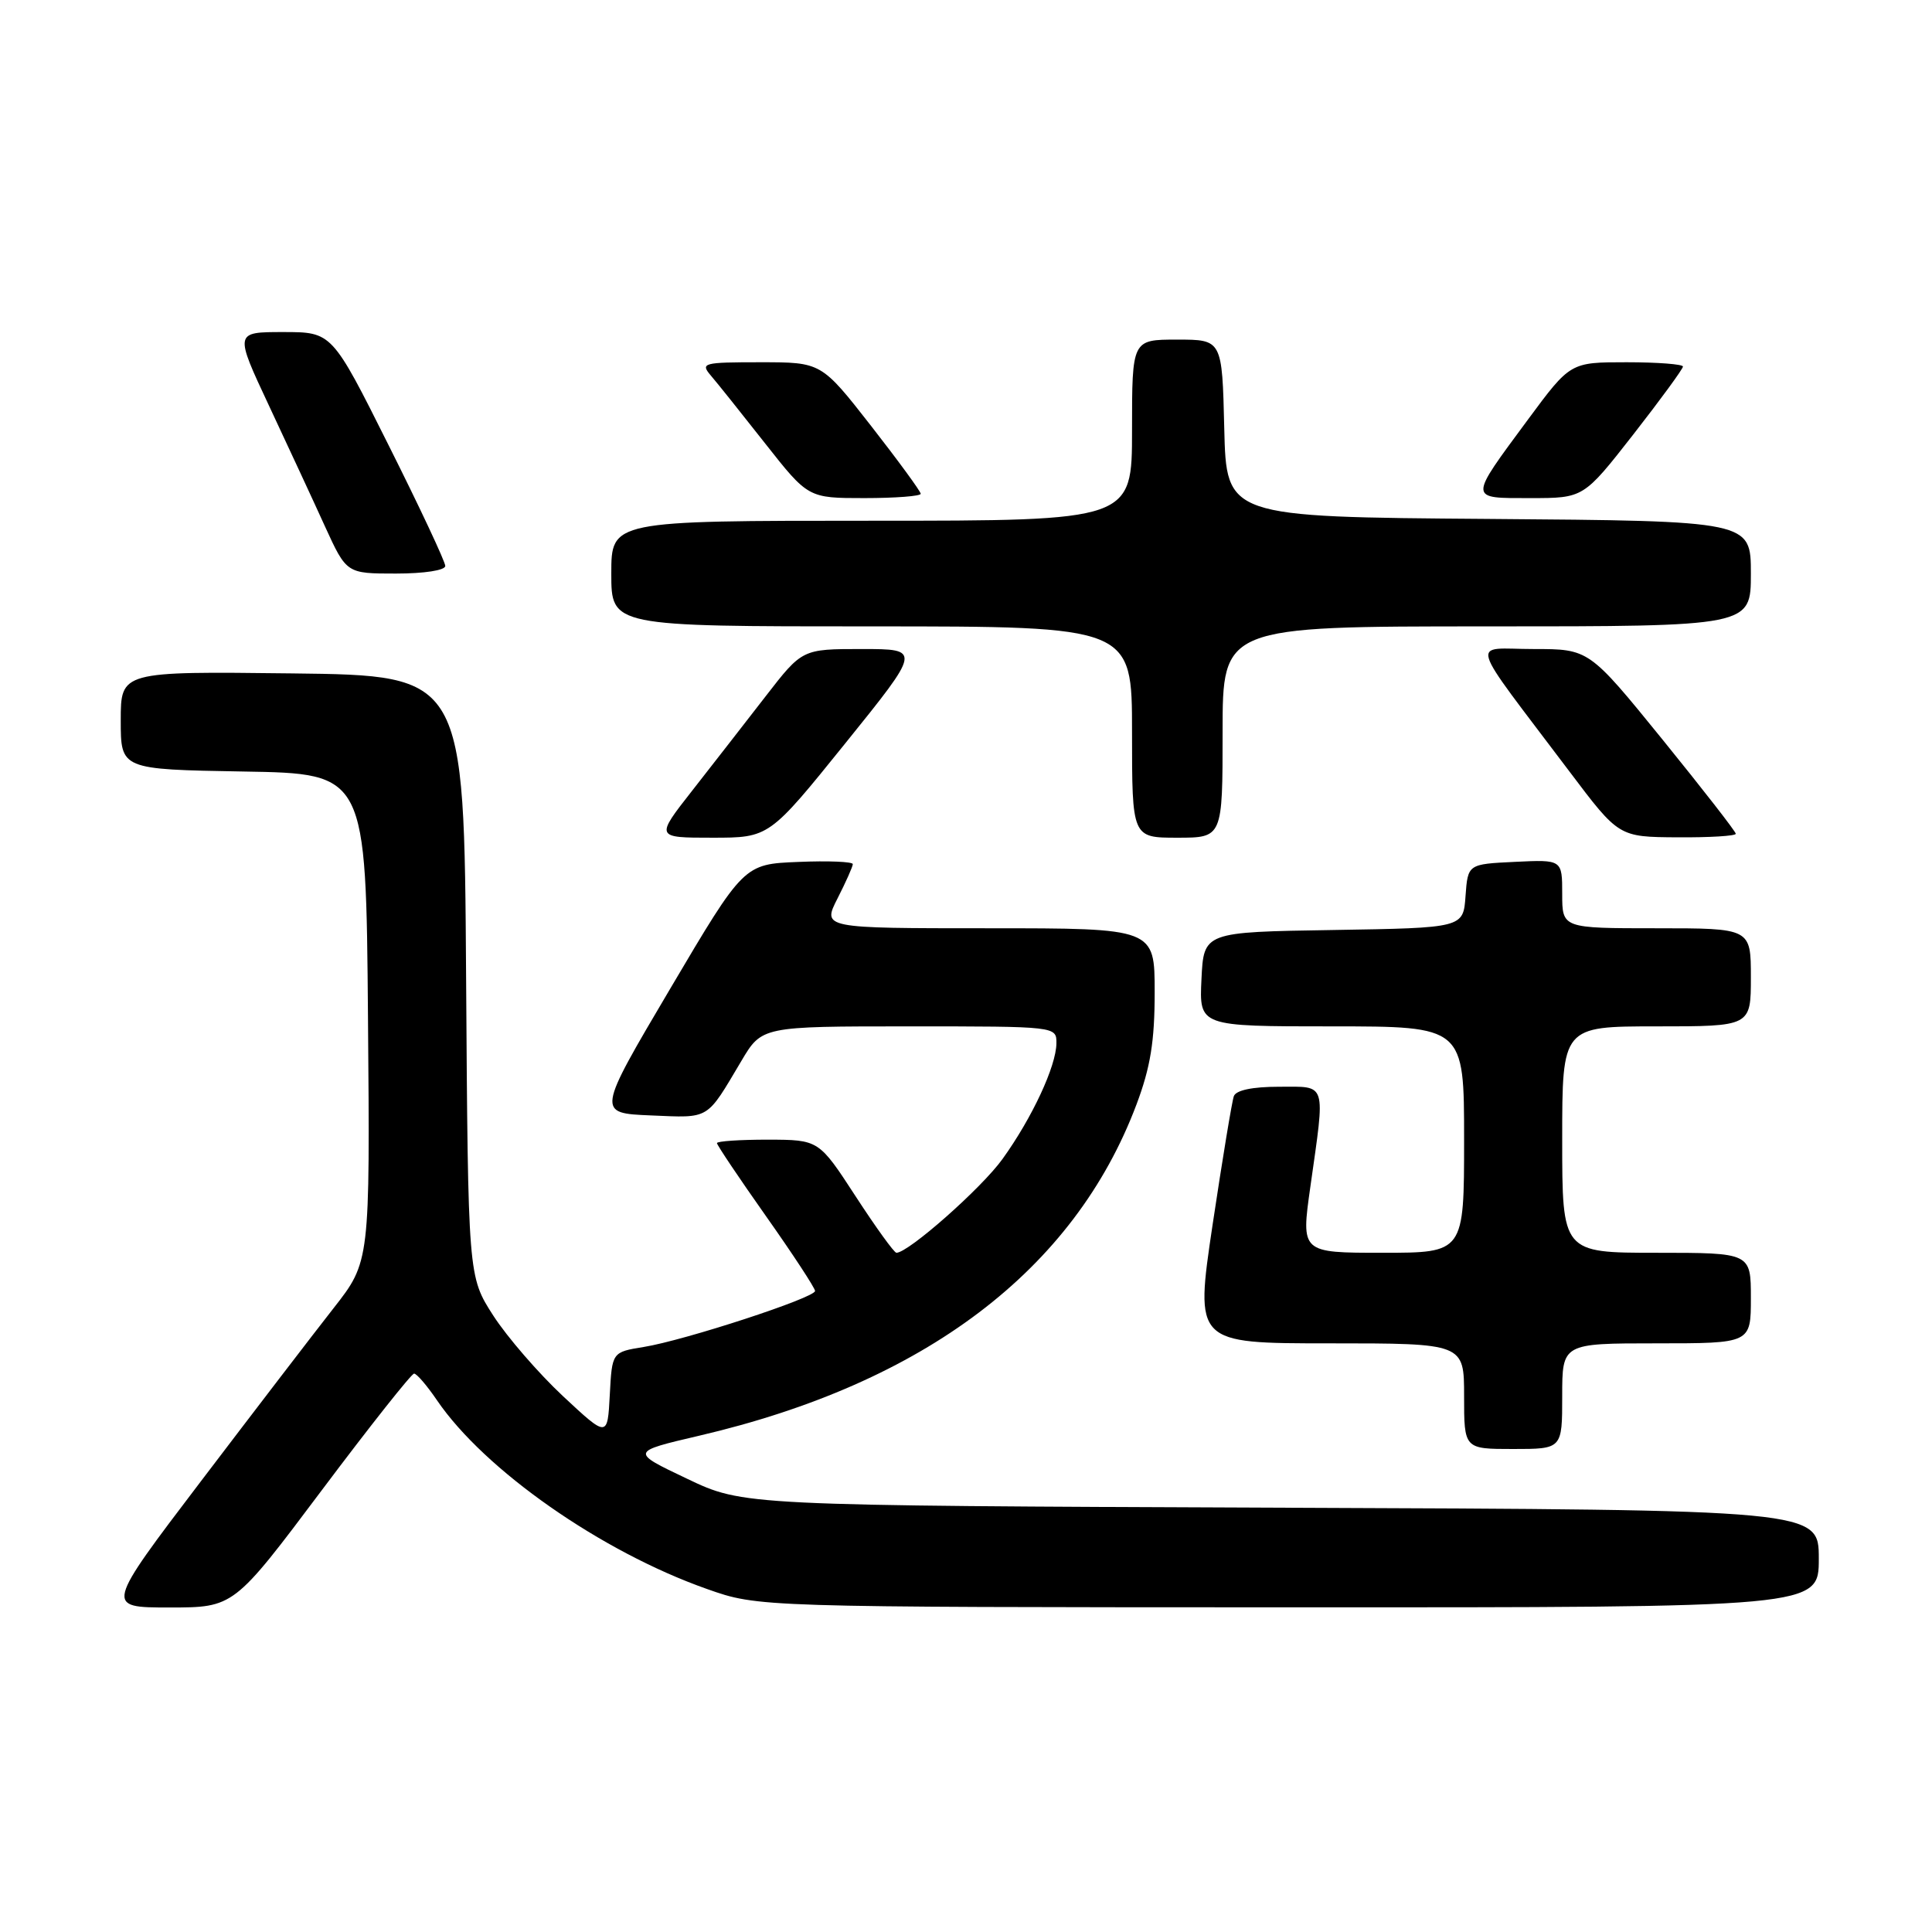<?xml version="1.0" encoding="UTF-8" standalone="no"?>
<!DOCTYPE svg PUBLIC "-//W3C//DTD SVG 1.1//EN" "http://www.w3.org/Graphics/SVG/1.1/DTD/svg11.dtd" >
<svg xmlns="http://www.w3.org/2000/svg" xmlns:xlink="http://www.w3.org/1999/xlink" version="1.1" viewBox="0 0 256 256">
 <g >
 <path fill="currentColor"
d=" M 42.61 197.50 C 49.01 188.97 54.53 182.00 54.87 182.01 C 55.22 182.01 56.58 183.60 57.90 185.54 C 64.20 194.79 79.67 205.61 93.68 210.55 C 100.50 212.96 100.50 212.96 170.75 212.98 C 241.00 213.00 241.00 213.00 241.00 206.53 C 241.00 200.05 241.00 200.05 169.75 199.78 C 98.50 199.50 98.50 199.50 91.02 195.93 C 83.53 192.37 83.53 192.37 92.64 190.24 C 122.54 183.27 142.34 168.27 150.59 146.35 C 152.44 141.43 153.00 137.99 153.00 131.48 C 153.00 123.00 153.00 123.00 130.98 123.00 C 108.96 123.00 108.96 123.00 110.98 119.04 C 112.09 116.86 113.00 114.82 113.00 114.50 C 113.00 114.18 109.75 114.04 105.78 114.21 C 98.56 114.50 98.56 114.50 88.81 131.00 C 79.06 147.50 79.06 147.50 86.26 147.80 C 94.14 148.13 93.54 148.48 98.23 140.59 C 100.95 136.00 100.95 136.00 120.48 136.00 C 140.00 136.00 140.00 136.00 139.98 138.25 C 139.95 141.27 136.77 148.11 132.84 153.57 C 130.08 157.42 120.37 166.00 118.78 166.00 C 118.48 166.00 116.05 162.63 113.37 158.51 C 108.50 151.03 108.50 151.03 101.75 151.01 C 98.04 151.01 95.00 151.21 95.00 151.47 C 95.00 151.72 97.92 156.08 101.50 161.15 C 105.08 166.22 108.00 170.68 108.00 171.06 C 108.00 171.96 90.71 177.61 85.30 178.48 C 81.10 179.16 81.10 179.16 80.80 184.83 C 80.50 190.50 80.50 190.50 74.60 185.00 C 71.36 181.97 67.20 177.17 65.36 174.32 C 62.02 169.13 62.02 169.13 61.76 129.32 C 61.50 89.50 61.50 89.50 38.75 89.23 C 16.00 88.96 16.00 88.96 16.00 95.46 C 16.00 101.95 16.00 101.95 32.25 102.23 C 48.50 102.50 48.50 102.50 48.76 134.84 C 49.03 167.18 49.03 167.18 44.20 173.34 C 41.54 176.73 33.64 187.04 26.64 196.25 C 13.91 213.00 13.91 213.00 22.44 213.00 C 30.98 213.00 30.98 213.00 42.61 197.50 Z  M 207.00 185.00 C 207.00 178.00 207.00 178.00 219.50 178.00 C 232.00 178.00 232.00 178.00 232.00 172.00 C 232.00 166.00 232.00 166.00 219.50 166.00 C 207.00 166.00 207.00 166.00 207.00 151.00 C 207.00 136.00 207.00 136.00 219.50 136.00 C 232.00 136.00 232.00 136.00 232.00 129.50 C 232.00 123.00 232.00 123.00 219.50 123.00 C 207.00 123.00 207.00 123.00 207.00 118.45 C 207.00 113.90 207.00 113.90 200.75 114.20 C 194.50 114.50 194.50 114.50 194.19 118.73 C 193.89 122.95 193.89 122.95 176.69 123.23 C 159.50 123.50 159.50 123.50 159.20 129.75 C 158.90 136.00 158.90 136.00 176.45 136.00 C 194.00 136.00 194.00 136.00 194.00 151.00 C 194.00 166.00 194.00 166.00 183.19 166.00 C 172.39 166.00 172.39 166.00 173.63 157.25 C 175.62 143.17 175.88 144.00 169.47 144.00 C 165.95 144.00 163.77 144.46 163.49 145.25 C 163.24 145.94 161.98 153.59 160.68 162.25 C 158.33 178.00 158.33 178.00 176.17 178.00 C 194.00 178.00 194.00 178.00 194.00 185.00 C 194.00 192.00 194.00 192.00 200.50 192.00 C 207.00 192.00 207.00 192.00 207.00 185.00 Z  M 112.00 98.50 C 122.08 86.00 122.08 86.00 114.19 86.00 C 106.30 86.00 106.30 86.00 101.46 92.25 C 98.80 95.69 94.42 101.31 91.73 104.75 C 86.83 111.00 86.83 111.00 94.37 111.00 C 101.92 111.00 101.92 111.00 112.00 98.50 Z  M 162.00 97.00 C 162.00 83.00 162.00 83.00 197.00 83.00 C 232.00 83.00 232.00 83.00 232.00 76.01 C 232.00 69.03 232.00 69.03 197.25 68.76 C 162.50 68.50 162.50 68.50 162.22 56.75 C 161.94 45.00 161.94 45.00 155.97 45.00 C 150.00 45.00 150.00 45.00 150.00 57.00 C 150.00 69.00 150.00 69.00 115.50 69.00 C 81.00 69.00 81.00 69.00 81.00 76.00 C 81.00 83.00 81.00 83.00 115.50 83.00 C 150.00 83.00 150.00 83.00 150.00 97.00 C 150.00 111.00 150.00 111.00 156.00 111.00 C 162.00 111.00 162.00 111.00 162.00 97.00 Z  M 230.00 110.48 C 230.00 110.19 225.62 104.57 220.28 97.98 C 210.55 86.00 210.55 86.00 203.19 86.00 C 194.81 86.00 194.22 84.00 208.00 102.28 C 214.50 110.90 214.50 110.90 222.25 110.95 C 226.51 110.98 230.00 110.77 230.00 110.48 Z  M 59.00 74.99 C 59.00 74.43 55.62 67.23 51.49 58.99 C 43.99 44.00 43.99 44.00 37.53 44.00 C 31.07 44.00 31.07 44.00 35.64 53.75 C 38.15 59.11 41.50 66.31 43.06 69.75 C 45.92 76.00 45.92 76.00 52.46 76.00 C 56.21 76.00 59.00 75.57 59.00 74.99 Z  M 122.00 65.43 C 122.00 65.12 119.04 61.07 115.42 56.43 C 108.83 48.00 108.83 48.00 100.76 48.00 C 93.17 48.00 92.78 48.10 94.18 49.75 C 95.01 50.71 98.24 54.76 101.38 58.75 C 107.09 66.00 107.09 66.00 114.54 66.00 C 118.64 66.00 122.00 65.74 122.00 65.43 Z  M 216.42 57.57 C 220.04 52.93 223.00 48.88 223.00 48.57 C 223.00 48.26 219.64 48.00 215.54 48.00 C 208.08 48.00 208.08 48.00 202.48 55.57 C 194.53 66.33 194.52 66.00 202.81 66.00 C 209.83 66.00 209.83 66.00 216.42 57.57 Z "/>
</g>
</svg>